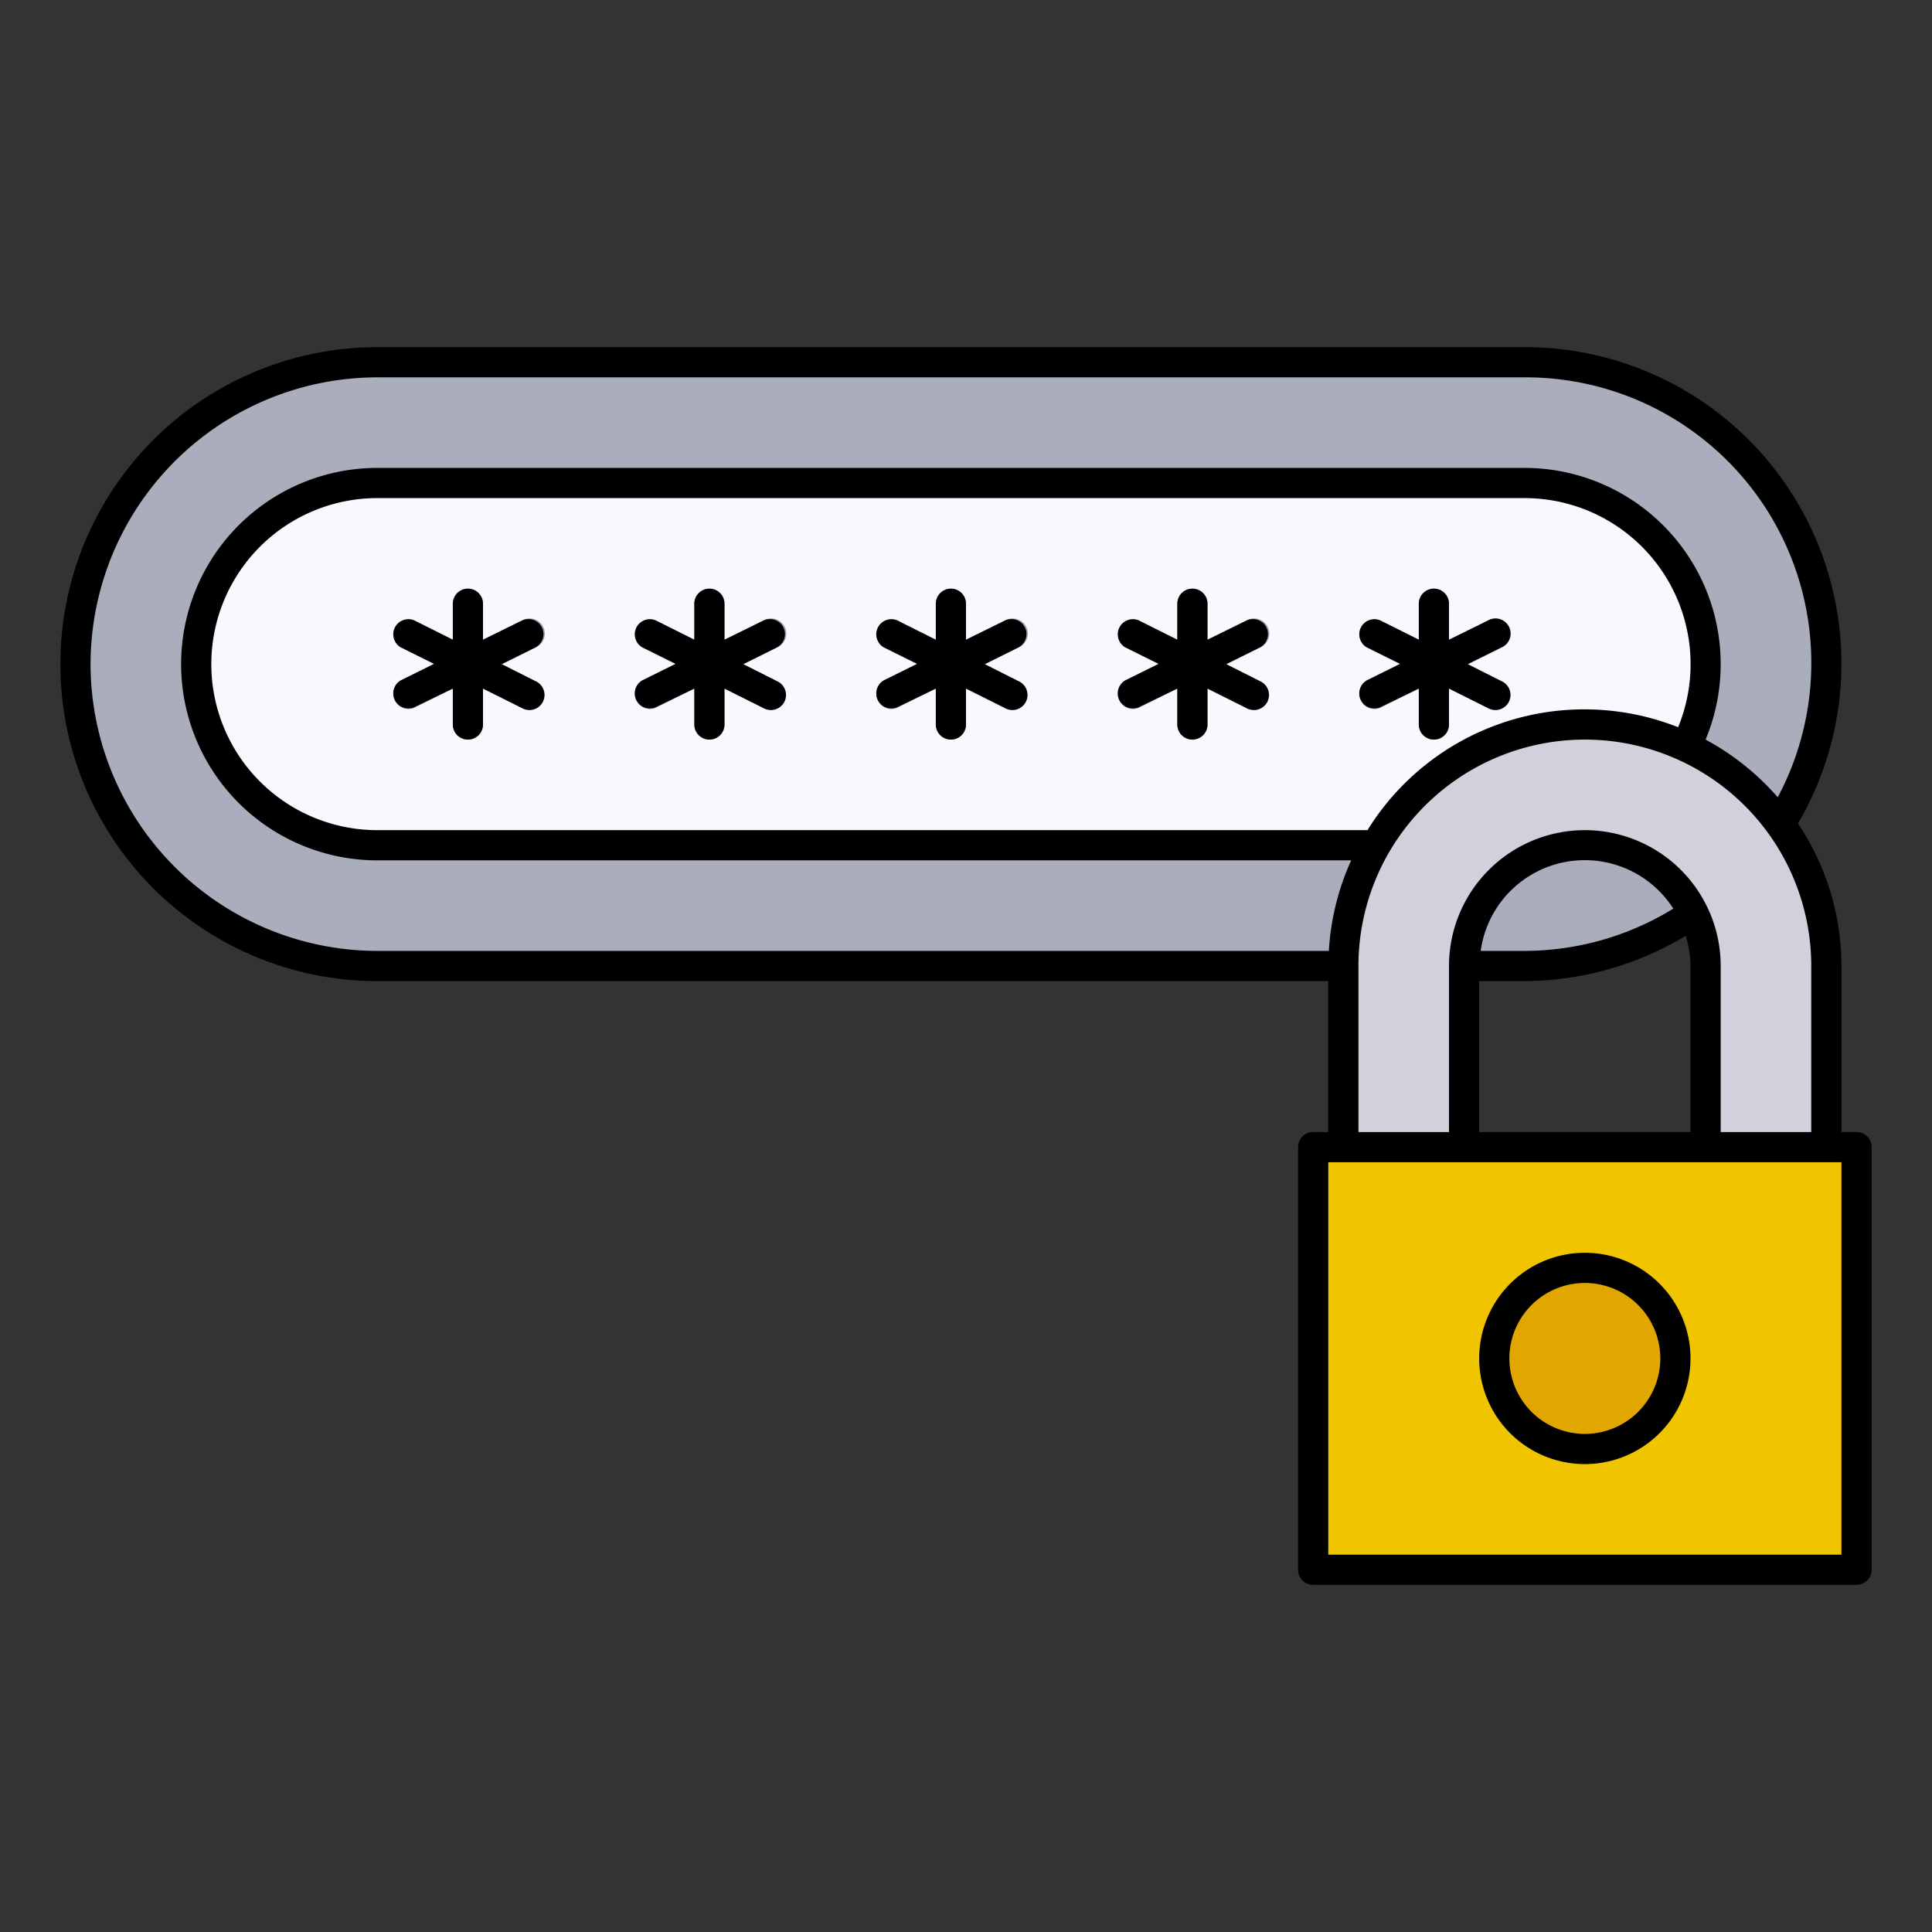 <!-- icon666.com - MILLIONS vector ICONS FREE --><svg viewBox="0 0 64 64" xmlns="http://www.w3.org/2000/svg"><rect x="0" y="0" width="64" height="64" fill="#333333" stroke="none"/><g id="Outline_color" data-name="Outline color"><rect fill="#a9adbc" height="20" rx="10" width="58" x="2.5" y="12"/><rect fill="#f8f8ff" height="12" rx="6" width="50" x="6.5" y="16"/><g fill="#9b9faa"><path d="m15.5 22.5a.5.5 0 0 1 -.22-.05l-2-1a.5.5 0 0 1 .45-.89l1.78.89 1.78-.89a.5.5 0 1 1 .45.89l-2 1a.5.5 0 0 1 -.24.05z"/><path d="m17.5 23.5a.5.5 0 0 1 -.22-.05l-1.78-.89-1.78.89a.5.5 0 0 1 -.45-.89l2-1a.5.5 0 0 1 .45 0l2 1a.5.5 0 0 1 -.22.95z"/><path d="m15.5 24.5a.5.5 0 0 1 -.5-.5v-4a.5.5 0 0 1 1 0v4a.5.5 0 0 1 -.5.5z"/><path d="m23.5 22.5a.5.5 0 0 1 -.22-.05l-2-1a.5.5 0 0 1 .45-.89l1.78.89 1.78-.89a.5.5 0 1 1 .45.89l-2 1a.5.5 0 0 1 -.24.05z"/><path d="m25.5 23.5a.5.5 0 0 1 -.22-.05l-1.78-.89-1.78.89a.5.5 0 0 1 -.45-.89l2-1a.5.5 0 0 1 .45 0l2 1a.5.5 0 0 1 -.22.95z"/><path d="m23.5 24.5a.5.5 0 0 1 -.5-.5v-4a.5.5 0 0 1 1 0v4a.5.5 0 0 1 -.5.5z"/><path d="m31.5 22.5a.5.5 0 0 1 -.22-.05l-2-1a.5.5 0 0 1 .45-.89l1.78.89 1.78-.89a.5.5 0 1 1 .45.89l-2 1a.5.5 0 0 1 -.24.05z"/><path d="m33.5 23.5a.5.5 0 0 1 -.22-.05l-1.78-.89-1.78.89a.5.5 0 0 1 -.45-.89l2-1a.5.5 0 0 1 .45 0l2 1a.5.5 0 0 1 -.22.95z"/><path d="m31.5 24.5a.5.5 0 0 1 -.5-.5v-4a.5.5 0 0 1 1 0v4a.5.5 0 0 1 -.5.5z"/><path d="m39.5 22.5a.5.5 0 0 1 -.22-.05l-2-1a.5.5 0 0 1 .45-.89l1.78.89 1.78-.89a.5.5 0 1 1 .45.89l-2 1a.5.5 0 0 1 -.24.05z"/><path d="m41.5 23.5a.5.5 0 0 1 -.22-.05l-1.78-.89-1.78.89a.5.5 0 0 1 -.45-.89l2-1a.5.5 0 0 1 .45 0l2 1a.5.5 0 0 1 -.22.95z"/><path d="m39.5 24.5a.5.5 0 0 1 -.5-.5v-4a.5.5 0 0 1 1 0v4a.5.5 0 0 1 -.5.5z"/><path d="m47.5 22.5a.5.5 0 0 1 -.22-.05l-2-1a.5.5 0 0 1 .45-.89l1.78.89 1.78-.89a.5.5 0 1 1 .45.89l-2 1a.5.5 0 0 1 -.24.05z"/><path d="m49.5 23.5a.5.5 0 0 1 -.22-.05l-1.78-.89-1.78.89a.5.5 0 0 1 -.45-.89l2-1a.5.5 0 0 1 .45 0l2 1a.5.5 0 0 1 -.22.95z"/><path d="m47.5 24.5a.5.5 0 0 1 -.5-.5v-4a.5.5 0 0 1 1 0v4a.5.5 0 0 1 -.5.5z"/></g><path d="m43.5 38h18v14h-18z" fill="#f0c500"/><path d="m60.5 32v6h-4v-6a4 4 0 0 0 -4-4 4 4 0 0 0 -4 4v6h-4v-6a8 8 0 0 1 8-8 8 8 0 0 1 8 8z" fill="#d2d0db"/><circle cx="52.5" cy="45" fill="#e1a600" r="3"/><path d="m17.95 20.78a.5.5 0 0 0 -.67-.22l-1.28.63v-1.19a.5.5 0 0 0 -1 0v1.19l-1.28-.64a.5.5 0 0 0 -.45.89l1.11.55-1.11.55a.5.5 0 0 0 .45.89l1.28-.62v1.19a.5.5 0 0 0 1 0v-1.19l1.28.64a.5.5 0 1 0 .45-.89l-1.11-.56 1.11-.55a.5.5 0 0 0 .22-.67z"/><path d="m25.95 20.78a.5.5 0 0 0 -.67-.22l-1.28.63v-1.19a.5.5 0 0 0 -1 0v1.19l-1.28-.64a.5.5 0 0 0 -.45.89l1.11.55-1.11.55a.5.5 0 0 0 .45.89l1.28-.62v1.19a.5.5 0 0 0 1 0v-1.19l1.28.64a.5.5 0 1 0 .45-.89l-1.11-.56 1.11-.55a.5.5 0 0 0 .22-.67z"/><path d="m33.95 20.78a.5.5 0 0 0 -.67-.22l-1.28.63v-1.19a.5.5 0 0 0 -1 0v1.19l-1.28-.64a.5.5 0 0 0 -.45.89l1.11.55-1.11.55a.5.5 0 0 0 .45.89l1.28-.62v1.19a.5.5 0 0 0 1 0v-1.19l1.28.64a.5.5 0 1 0 .45-.89l-1.11-.56 1.11-.55a.5.5 0 0 0 .22-.67z"/><path d="m41.95 20.78a.5.5 0 0 0 -.67-.22l-1.28.63v-1.19a.5.5 0 0 0 -1 0v1.19l-1.28-.64a.5.5 0 0 0 -.45.89l1.11.55-1.11.55a.5.5 0 0 0 .45.89l1.28-.62v1.19a.5.5 0 0 0 1 0v-1.19l1.28.64a.5.5 0 1 0 .45-.89l-1.11-.56 1.11-.55a.5.5 0 0 0 .22-.67z"/><path d="m47 24a.5.5 0 0 0 1 0v-1.19l1.28.64a.5.5 0 1 0 .45-.89l-1.11-.56 1.11-.55a.5.5 0 1 0 -.45-.89l-1.28.63v-1.19a.5.5 0 0 0 -1 0v1.19l-1.28-.64a.5.5 0 0 0 -.45.89l1.11.55-1.11.55a.5.5 0 0 0 .45.89l1.28-.62z"/><path d="m61.5 37.5h-.5v-5.5a8.45 8.45 0 0 0 -1.44-4.72 10.48 10.48 0 0 0 -9.06-15.78h-38a10.5 10.5 0 0 0 0 21h31.5v5h-.5a.5.5 0 0 0 -.5.5v14a.5.5 0 0 0 .5.5h18a.5.5 0 0 0 .5-.5v-14a.5.5 0 0 0 -.5-.5zm-58.5-15.5a9.51 9.51 0 0 1 9.5-9.5h38a9.46 9.46 0 0 1 8.39 13.91 8.55 8.55 0 0 0 -2.39-1.91 6.5 6.5 0 0 0 -6-9h-38a6.5 6.5 0 0 0 0 13h32.26a8.43 8.43 0 0 0 -.74 3h-31.52a9.51 9.51 0 0 1 -9.5-9.5zm42.3 5.5h-32.8a5.5 5.5 0 0 1 0-11h38a5.5 5.5 0 0 1 5.09 7.59 8.45 8.45 0 0 0 -10.29 3.41zm-.3 4.5a7.5 7.5 0 0 1 15 0v5.5h-3v-5.5a4.5 4.5 0 0 0 -9 0v5.5h-3zm4 5.5v-5h1.5a10.43 10.43 0 0 0 5.34-1.5 3.45 3.45 0 0 1 .16 1v5.5zm.05-6a3.48 3.48 0 0 1 6.38-1.4 9.44 9.44 0 0 1 -4.93 1.4zm11.95 20h-17v-13h17z"/><path d="m52.5 41.5a3.5 3.5 0 1 0 3.5 3.5 3.5 3.5 0 0 0 -3.5-3.5zm0 6a2.5 2.5 0 1 1 2.5-2.5 2.5 2.5 0 0 1 -2.5 2.5z"/></g></svg>